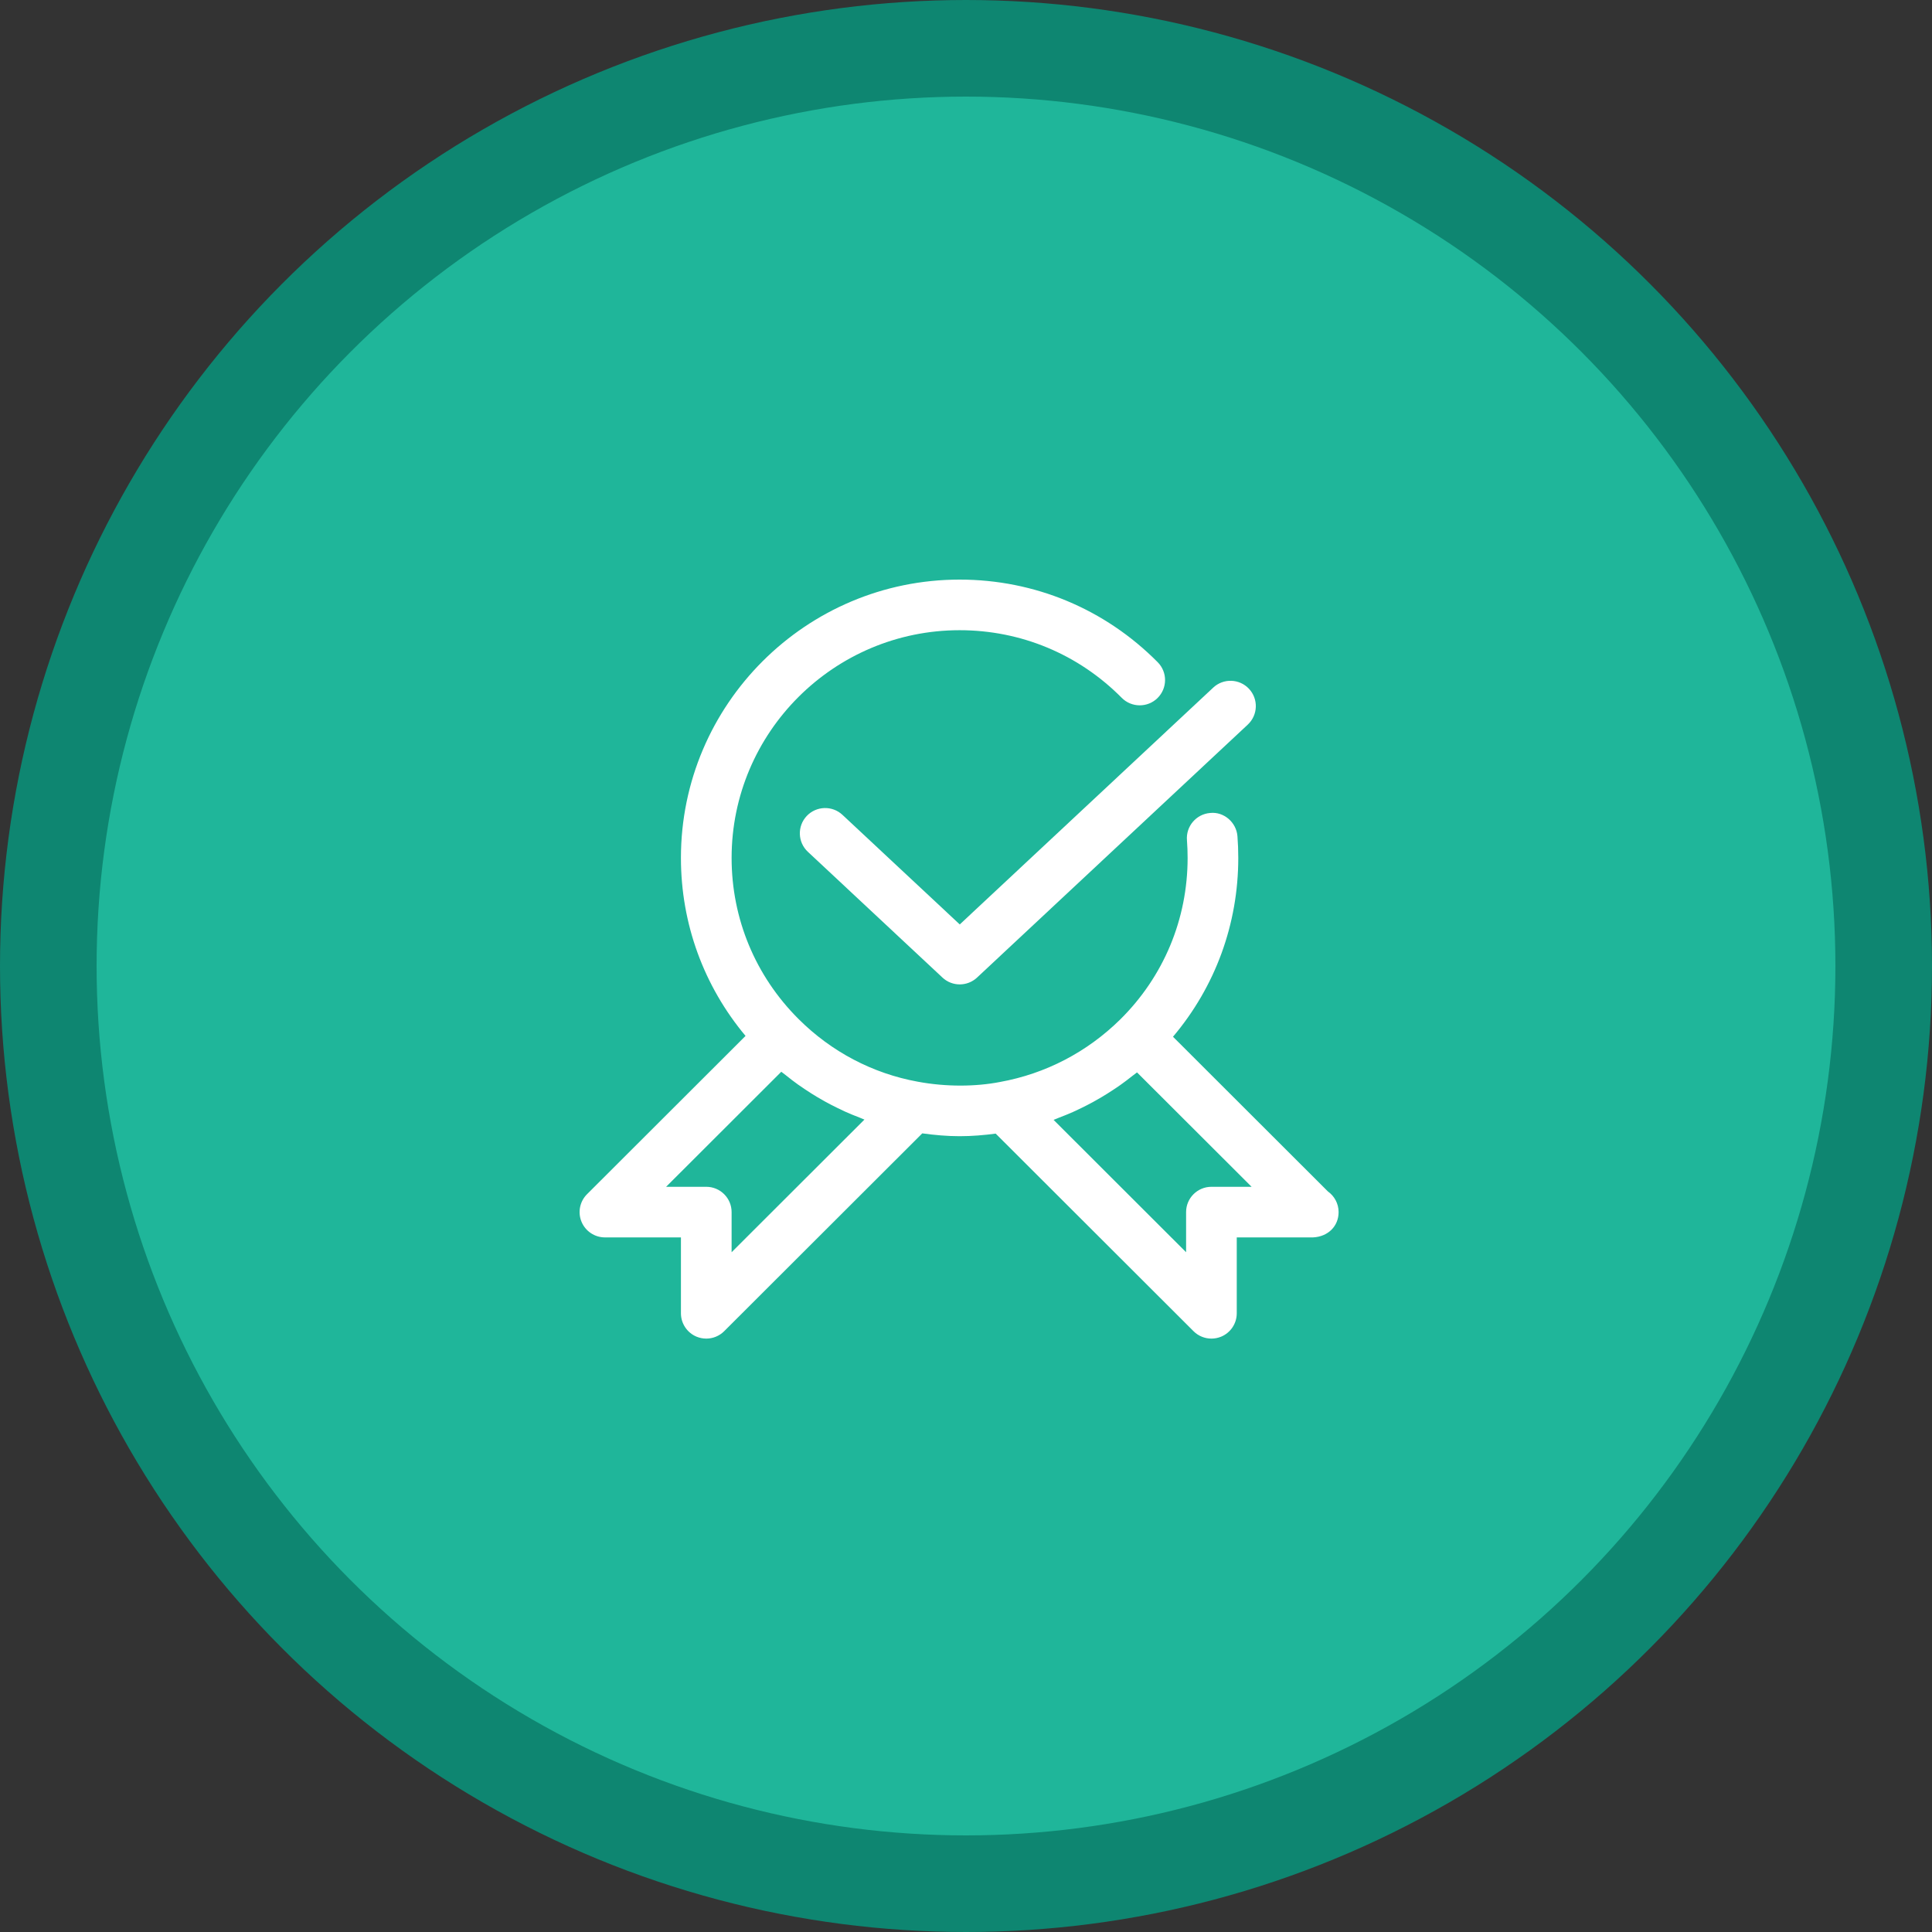 <svg width="140" height="140" viewBox="0 0 140 140" fill="none" xmlns="http://www.w3.org/2000/svg">
<rect x="0" y="0" width="140" height="140" fill="#333333" stroke="none"/>
<circle cx="70" cy="70" r="66.5" fill="#1FB69A" stroke="#0E8671" stroke-width="7"/>
<path d="M96.225 86.337L85 75.126C88.058 71.506 89.73 66.972 89.73 62.167C89.73 61.642 89.71 61.096 89.67 60.592C89.589 59.582 88.677 58.804 87.695 58.911C86.683 58.991 85.93 59.875 86.011 60.883C86.042 61.294 86.059 61.739 86.059 62.167C86.059 66.605 84.322 70.765 81.172 73.878C78.769 76.243 75.762 77.809 72.456 78.406C70.704 78.746 68.56 78.767 66.506 78.384C63.233 77.788 60.241 76.214 57.856 73.832C54.735 70.714 53.015 66.57 53.015 62.167C53.015 53.07 60.428 45.667 69.537 45.667C73.981 45.667 78.154 47.407 81.284 50.567C81.996 51.286 83.16 51.293 83.88 50.582C84.601 49.87 84.607 48.71 83.894 47.989C80.069 44.127 74.969 42 69.537 42C58.403 42 49.343 51.047 49.343 62.167C49.343 66.935 50.998 71.449 54.025 75.066L42.538 86.537C42.013 87.061 41.855 87.85 42.14 88.535C42.424 89.219 43.094 89.667 43.836 89.667H49.343V95.167C49.343 95.907 49.791 96.576 50.476 96.861C50.704 96.954 50.942 97 51.179 97C51.657 97 52.127 96.813 52.477 96.463L66.831 82.128C67.732 82.251 68.635 82.333 69.537 82.333C70.453 82.333 71.319 82.256 72.151 82.146L86.487 96.463C86.837 96.813 87.307 97 87.784 97C88.021 97 88.26 96.954 88.487 96.861C89.174 96.576 89.62 95.907 89.62 95.167V89.667H95.127C95.133 89.667 95.14 89.667 95.146 89.667C96.238 89.615 97 88.853 97 87.833C97 87.216 96.693 86.669 96.225 86.337ZM53.015 90.741V87.833C53.015 86.821 52.193 86 51.179 86H48.268L56.615 77.664C56.729 77.757 56.85 77.84 56.964 77.931C57.246 78.159 57.533 78.381 57.827 78.59C57.995 78.711 58.168 78.824 58.34 78.94C58.629 79.132 58.919 79.319 59.216 79.495C59.396 79.603 59.578 79.708 59.761 79.809C60.066 79.978 60.375 80.137 60.687 80.289C60.868 80.377 61.048 80.467 61.232 80.549C61.573 80.704 61.92 80.843 62.269 80.977C62.394 81.024 62.513 81.083 62.64 81.129L53.015 90.741ZM87.784 86C86.771 86 85.949 86.821 85.949 87.833V90.741L76.348 81.151C76.487 81.101 76.621 81.035 76.761 80.982C77.089 80.856 77.416 80.727 77.739 80.584C77.939 80.495 78.136 80.397 78.334 80.304C78.631 80.159 78.925 80.01 79.213 79.851C79.41 79.743 79.604 79.633 79.797 79.519C80.083 79.35 80.362 79.174 80.64 78.991C80.823 78.87 81.005 78.751 81.183 78.624C81.473 78.419 81.756 78.203 82.035 77.981C82.152 77.888 82.277 77.805 82.393 77.71L90.696 86H87.784Z" fill="white"/>
<path d="M61.048 59.048C60.31 58.357 59.147 58.395 58.454 59.134C57.762 59.873 57.801 61.034 58.541 61.725L68.294 70.838C68.645 71.168 69.096 71.333 69.546 71.333C69.996 71.333 70.448 71.168 70.8 70.838L90.421 52.505C91.16 51.814 91.199 50.653 90.507 49.914C89.813 49.174 88.651 49.137 87.913 49.828L69.548 66.988L61.048 59.048Z" fill="white"/>
</svg>
